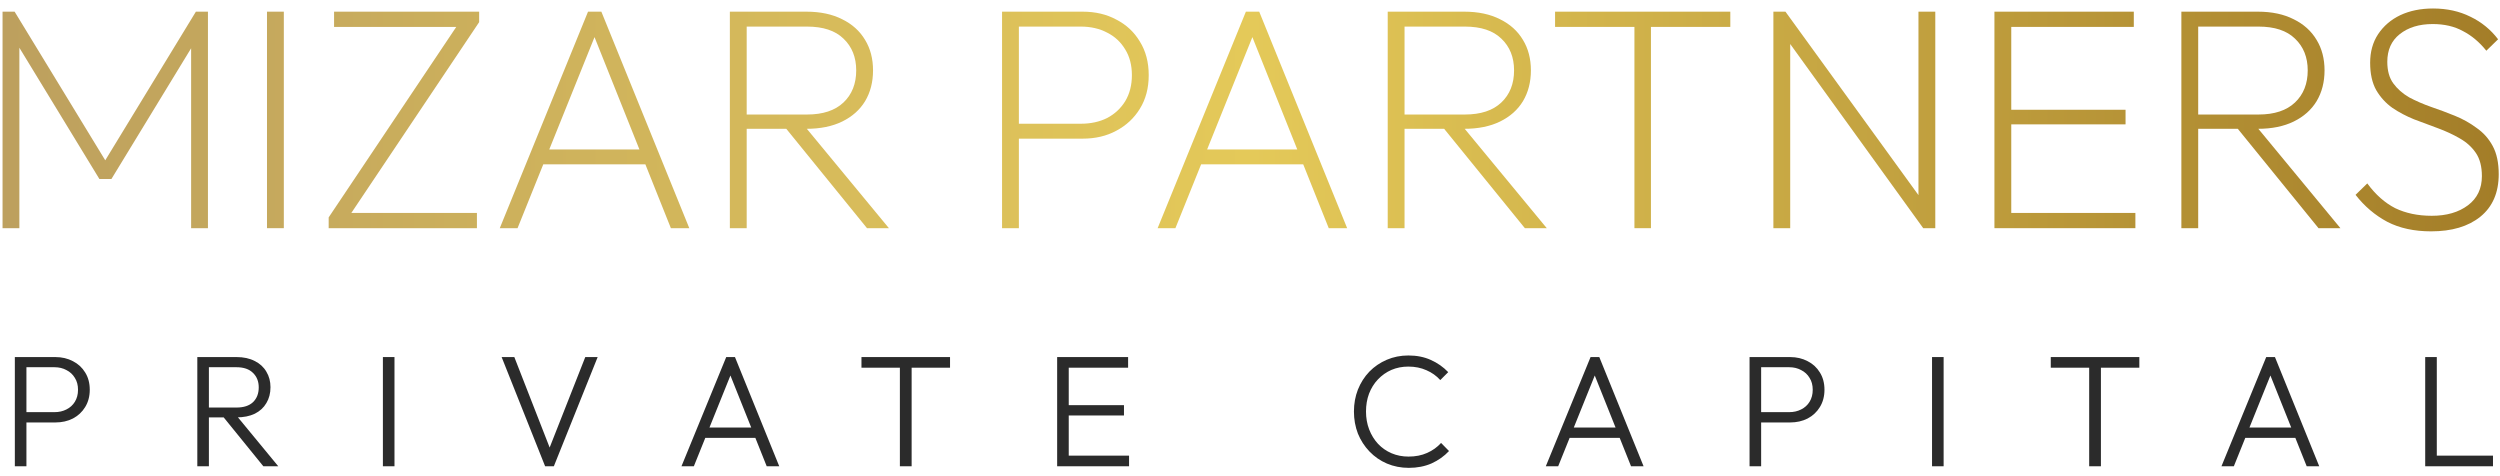 <svg width="252" height="48" viewBox="0 0 252 48" fill="none" xmlns="http://www.w3.org/2000/svg">
<path d="M0.257 23V1.176H1.473L11.073 16.92H10.145L19.745 1.176H20.961V23H19.265V4.088L19.681 4.184L11.233 18.04H10.017L1.569 4.184L1.953 4.088V23H0.257Z" fill="url(#paint0_linear_2604_58)"/>
<path d="M26.913 23V1.176H28.61V23H26.913Z" fill="url(#paint1_linear_2604_58)"/>
<path d="M33.13 21.912L46.314 2.232H48.298L35.114 21.912H33.13ZM33.13 23V21.912L34.538 21.464H48.074V23H33.13ZM33.674 2.712V1.176H48.298V2.232L46.858 2.712H33.674Z" fill="url(#paint2_linear_2604_58)"/>
<path d="M50.377 23L59.273 1.176H60.617L69.481 23H67.625L59.593 2.904H60.265L52.169 23H50.377ZM54.249 16.568V15.064H65.609V16.568H54.249Z" fill="url(#paint3_linear_2604_58)"/>
<path d="M74.594 12.984V11.544H81.346C82.946 11.544 84.172 11.139 85.026 10.328C85.879 9.517 86.306 8.44 86.306 7.096C86.306 5.773 85.879 4.707 85.026 3.896C84.194 3.085 82.967 2.68 81.346 2.68H74.594V1.176H81.282C82.69 1.176 83.895 1.432 84.898 1.944C85.9 2.435 86.668 3.128 87.202 4.024C87.735 4.899 88.002 5.923 88.002 7.096C88.002 8.269 87.735 9.304 87.202 10.2C86.668 11.075 85.9 11.757 84.898 12.248C83.895 12.739 82.69 12.984 81.282 12.984H74.594ZM73.57 23V1.176H75.266V23H73.57ZM87.394 23L78.946 12.6L80.642 12.152L89.602 23H87.394Z" fill="url(#paint4_linear_2604_58)"/>
<path d="M102.031 13.976V12.472H108.943C109.946 12.472 110.831 12.28 111.599 11.896C112.367 11.491 112.975 10.925 113.423 10.2C113.871 9.453 114.095 8.579 114.095 7.576C114.095 6.573 113.871 5.709 113.423 4.984C112.975 4.237 112.367 3.672 111.599 3.288C110.831 2.883 109.946 2.68 108.943 2.68H102.031V1.176H109.135C110.415 1.176 111.546 1.443 112.527 1.976C113.53 2.488 114.319 3.224 114.895 4.184C115.493 5.144 115.791 6.275 115.791 7.576C115.791 8.877 115.493 10.008 114.895 10.968C114.319 11.907 113.53 12.643 112.527 13.176C111.546 13.709 110.415 13.976 109.135 13.976H102.031ZM101.007 23V1.176H102.703V23H101.007Z" fill="url(#paint5_linear_2604_58)"/>
<path d="M116.689 23L125.585 1.176H126.929L135.793 23H133.937L125.905 2.904H126.577L118.481 23H116.689ZM120.561 16.568V15.064H131.921V16.568H120.561Z" fill="url(#paint6_linear_2604_58)"/>
<path d="M140.906 12.984V11.544H147.658C149.258 11.544 150.485 11.139 151.338 10.328C152.192 9.517 152.618 8.44 152.618 7.096C152.618 5.773 152.192 4.707 151.338 3.896C150.506 3.085 149.28 2.68 147.658 2.68H140.906V1.176H147.594C149.002 1.176 150.208 1.432 151.21 1.944C152.213 2.435 152.981 3.128 153.514 4.024C154.048 4.899 154.314 5.923 154.314 7.096C154.314 8.269 154.048 9.304 153.514 10.2C152.981 11.075 152.213 11.757 151.21 12.248C150.208 12.739 149.002 12.984 147.594 12.984H140.906ZM139.882 23V1.176H141.578V23H139.882ZM153.706 23L145.258 12.6L146.954 12.152L155.914 23H153.706Z" fill="url(#paint7_linear_2604_58)"/>
<path d="M164.751 23V1.784H166.415V23H164.751ZM156.751 2.712V1.176H174.415V2.712H156.751Z" fill="url(#paint8_linear_2604_58)"/>
<path d="M178.757 23V1.176H179.973L180.453 3.224V23H178.757ZM193.861 23L179.717 3.416L179.973 1.176L194.149 20.728L193.861 23ZM193.861 23L193.381 21.016V1.176H195.077V23H193.861Z" fill="url(#paint9_linear_2604_58)"/>
<path d="M201.039 23V1.176H202.735V23H201.039ZM202.127 23V21.464H215.247V23H202.127ZM202.127 12.536V11.064H214.255V12.536H202.127ZM202.127 2.712V1.176H215.087V2.712H202.127Z" fill="url(#paint10_linear_2604_58)"/>
<path d="M220.906 12.984V11.544H227.658C229.258 11.544 230.485 11.139 231.338 10.328C232.192 9.517 232.618 8.44 232.618 7.096C232.618 5.773 232.192 4.707 231.338 3.896C230.506 3.085 229.28 2.68 227.658 2.68H220.906V1.176H227.594C229.002 1.176 230.208 1.432 231.21 1.944C232.213 2.435 232.981 3.128 233.514 4.024C234.048 4.899 234.314 5.923 234.314 7.096C234.314 8.269 234.048 9.304 233.514 10.2C232.981 11.075 232.213 11.757 231.21 12.248C230.208 12.739 229.002 12.984 227.594 12.984H220.906ZM219.882 23V1.176H221.578V23H219.882ZM233.706 23L225.258 12.6L226.954 12.152L235.914 23H233.706Z" fill="url(#paint11_linear_2604_58)"/>
<path d="M245.055 23.32C243.349 23.32 241.877 23 240.639 22.36C239.402 21.699 238.335 20.792 237.439 19.64L238.623 18.488C239.455 19.619 240.394 20.451 241.439 20.984C242.506 21.496 243.733 21.752 245.119 21.752C246.613 21.752 247.829 21.4 248.767 20.696C249.706 19.992 250.175 19.011 250.175 17.752C250.175 16.792 249.973 16.013 249.567 15.416C249.162 14.819 248.618 14.328 247.935 13.944C247.274 13.56 246.538 13.219 245.727 12.92C244.938 12.621 244.138 12.323 243.327 12.024C242.538 11.704 241.813 11.32 241.151 10.872C240.49 10.403 239.946 9.805 239.519 9.08C239.114 8.355 238.911 7.437 238.911 6.328C238.911 5.219 239.178 4.259 239.711 3.448C240.266 2.616 241.013 1.976 241.951 1.528C242.911 1.08 244.01 0.856 245.247 0.856C246.655 0.856 247.914 1.133 249.023 1.688C250.133 2.221 251.061 2.979 251.807 3.96L250.623 5.112C249.919 4.237 249.13 3.576 248.255 3.128C247.402 2.659 246.389 2.424 245.215 2.424C243.85 2.424 242.741 2.765 241.887 3.448C241.055 4.109 240.639 5.037 240.639 6.232C240.639 7.128 240.842 7.853 241.247 8.408C241.653 8.963 242.186 9.432 242.847 9.816C243.53 10.179 244.266 10.499 245.055 10.776C245.866 11.053 246.666 11.352 247.455 11.672C248.245 11.992 248.97 12.397 249.631 12.888C250.314 13.357 250.858 13.965 251.263 14.712C251.669 15.459 251.871 16.408 251.871 17.56C251.871 19.416 251.253 20.845 250.015 21.848C248.799 22.829 247.146 23.32 245.055 23.32Z" fill="url(#paint12_linear_2604_58)"/>
<path d="M2.248 42.584V41.544H5.496C5.944 41.544 6.344 41.453 6.696 41.272C7.058 41.091 7.341 40.835 7.544 40.504C7.757 40.163 7.864 39.757 7.864 39.288C7.864 38.819 7.757 38.419 7.544 38.088C7.341 37.747 7.058 37.485 6.696 37.304C6.344 37.112 5.944 37.016 5.496 37.016H2.248V35.992H5.576C6.237 35.992 6.829 36.131 7.352 36.408C7.874 36.675 8.285 37.053 8.584 37.544C8.893 38.035 9.048 38.616 9.048 39.288C9.048 39.949 8.893 40.531 8.584 41.032C8.285 41.523 7.874 41.907 7.352 42.184C6.829 42.451 6.237 42.584 5.576 42.584H2.248ZM1.496 47V35.992H2.664V47H1.496Z" fill="#2B2B2B"/>
<path d="M20.641 42.072V41.08H23.841C24.567 41.08 25.121 40.899 25.505 40.536C25.889 40.163 26.081 39.667 26.081 39.048C26.081 38.451 25.889 37.965 25.505 37.592C25.121 37.208 24.567 37.016 23.841 37.016H20.641V35.992H23.841C24.556 35.992 25.169 36.125 25.681 36.392C26.193 36.648 26.583 37.005 26.849 37.464C27.127 37.923 27.265 38.445 27.265 39.032C27.265 39.64 27.127 40.173 26.849 40.632C26.583 41.091 26.193 41.448 25.681 41.704C25.169 41.949 24.556 42.072 23.841 42.072H20.641ZM19.889 47V35.992H21.057V47H19.889ZM26.545 47L22.417 41.912L23.553 41.544L28.049 47H26.545Z" fill="#2B2B2B"/>
<path d="M38.596 47V35.992H39.764V47H38.596Z" fill="#2B2B2B"/>
<path d="M54.948 47L50.564 35.992H51.844L55.636 45.704H55.172L58.996 35.992H60.244L55.828 47H54.948Z" fill="#2B2B2B"/>
<path d="M68.692 47L73.204 35.992H74.084L78.548 47H77.284L73.396 37.272H73.86L69.94 47H68.692ZM70.756 44.136V43.096H76.516V44.136H70.756Z" fill="#2B2B2B"/>
<path d="M90.708 47V36.296H91.892V47H90.708ZM86.836 37.064V35.992H95.764V37.064H86.836Z" fill="#2B2B2B"/>
<path d="M106.561 47V35.992H107.729V47H106.561ZM107.329 47V45.928H113.809V47H107.329ZM107.329 41.88V40.84H113.297V41.88H107.329ZM107.329 37.064V35.992H113.713V37.064H107.329Z" fill="#2B2B2B"/>
<path d="M142.012 47.16C141.223 47.16 140.487 47.016 139.805 46.728C139.133 46.44 138.546 46.035 138.044 45.512C137.543 44.989 137.154 44.387 136.876 43.704C136.61 43.011 136.477 42.269 136.477 41.48C136.477 40.691 136.61 39.955 136.876 39.272C137.154 38.579 137.538 37.976 138.029 37.464C138.53 36.952 139.117 36.552 139.788 36.264C140.46 35.976 141.186 35.832 141.965 35.832C142.807 35.832 143.559 35.981 144.221 36.28C144.893 36.579 145.479 36.989 145.98 37.512L145.18 38.312C144.796 37.885 144.333 37.555 143.788 37.32C143.244 37.075 142.637 36.952 141.965 36.952C141.346 36.952 140.775 37.064 140.253 37.288C139.741 37.512 139.287 37.832 138.893 38.248C138.508 38.653 138.21 39.133 137.997 39.688C137.794 40.232 137.693 40.829 137.693 41.48C137.693 42.131 137.799 42.733 138.012 43.288C138.226 43.843 138.525 44.328 138.909 44.744C139.293 45.149 139.746 45.464 140.268 45.688C140.791 45.912 141.362 46.024 141.98 46.024C142.684 46.024 143.309 45.901 143.853 45.656C144.407 45.411 144.876 45.075 145.26 44.648L146.061 45.464C145.57 45.987 144.983 46.403 144.301 46.712C143.618 47.011 142.855 47.16 142.012 47.16Z" fill="#2B2B2B"/>
<path d="M155.817 47L160.329 35.992H161.209L165.673 47H164.409L160.521 37.272H160.985L157.065 47H155.817ZM157.881 44.136V43.096H163.641V44.136H157.881Z" fill="#2B2B2B"/>
<path d="M177.107 42.584V41.544H180.355C180.803 41.544 181.203 41.453 181.555 41.272C181.918 41.091 182.2 40.835 182.403 40.504C182.616 40.163 182.723 39.757 182.723 39.288C182.723 38.819 182.616 38.419 182.403 38.088C182.2 37.747 181.918 37.485 181.555 37.304C181.203 37.112 180.803 37.016 180.355 37.016H177.107V35.992H180.435C181.096 35.992 181.688 36.131 182.211 36.408C182.734 36.675 183.144 37.053 183.443 37.544C183.752 38.035 183.907 38.616 183.907 39.288C183.907 39.949 183.752 40.531 183.443 41.032C183.144 41.523 182.734 41.907 182.211 42.184C181.688 42.451 181.096 42.584 180.435 42.584H177.107ZM176.355 47V35.992H177.523V47H176.355Z" fill="#2B2B2B"/>
<path d="M194.749 47V35.992H195.917V47H194.749Z" fill="#2B2B2B"/>
<path d="M210.589 47V36.296H211.773V47H210.589ZM206.717 37.064V35.992H215.645V37.064H206.717Z" fill="#2B2B2B"/>
<path d="M223.923 47L228.435 35.992H229.315L233.779 47H232.515L228.627 37.272H229.091L225.171 47H223.923ZM225.987 44.136V43.096H231.747V44.136H225.987Z" fill="#2B2B2B"/>
<path d="M244.461 47V35.992H245.629V47H244.461ZM245.229 47V45.928H251.293V47H245.229Z" fill="#2B2B2B"/>
<defs>
<linearGradient id="paint0_linear_2604_58" x1="0.257" y1="24.755" x2="251.871" y2="24.755" gradientUnits="userSpaceOnUse">
<stop stop-color="#BDA05E"/>
<stop offset="0.5" stop-color="#E4C959"/>
<stop offset="1" stop-color="#A37D28"/>
</linearGradient>
<linearGradient id="paint1_linear_2604_58" x1="0.257" y1="24.755" x2="251.871" y2="24.755" gradientUnits="userSpaceOnUse">
<stop stop-color="#BDA05E"/>
<stop offset="0.5" stop-color="#E4C959"/>
<stop offset="1" stop-color="#A37D28"/>
</linearGradient>
<linearGradient id="paint2_linear_2604_58" x1="0.257" y1="24.755" x2="251.871" y2="24.755" gradientUnits="userSpaceOnUse">
<stop stop-color="#BDA05E"/>
<stop offset="0.5" stop-color="#E4C959"/>
<stop offset="1" stop-color="#A37D28"/>
</linearGradient>
<linearGradient id="paint3_linear_2604_58" x1="0.257" y1="24.755" x2="251.871" y2="24.755" gradientUnits="userSpaceOnUse">
<stop stop-color="#BDA05E"/>
<stop offset="0.5" stop-color="#E4C959"/>
<stop offset="1" stop-color="#A37D28"/>
</linearGradient>
<linearGradient id="paint4_linear_2604_58" x1="0.257" y1="24.755" x2="251.871" y2="24.755" gradientUnits="userSpaceOnUse">
<stop stop-color="#BDA05E"/>
<stop offset="0.5" stop-color="#E4C959"/>
<stop offset="1" stop-color="#A37D28"/>
</linearGradient>
<linearGradient id="paint5_linear_2604_58" x1="0.257" y1="24.755" x2="251.871" y2="24.755" gradientUnits="userSpaceOnUse">
<stop stop-color="#BDA05E"/>
<stop offset="0.5" stop-color="#E4C959"/>
<stop offset="1" stop-color="#A37D28"/>
</linearGradient>
<linearGradient id="paint6_linear_2604_58" x1="0.257" y1="24.755" x2="251.871" y2="24.755" gradientUnits="userSpaceOnUse">
<stop stop-color="#BDA05E"/>
<stop offset="0.5" stop-color="#E4C959"/>
<stop offset="1" stop-color="#A37D28"/>
</linearGradient>
<linearGradient id="paint7_linear_2604_58" x1="0.257" y1="24.755" x2="251.871" y2="24.755" gradientUnits="userSpaceOnUse">
<stop stop-color="#BDA05E"/>
<stop offset="0.5" stop-color="#E4C959"/>
<stop offset="1" stop-color="#A37D28"/>
</linearGradient>
<linearGradient id="paint8_linear_2604_58" x1="0.257" y1="24.755" x2="251.871" y2="24.755" gradientUnits="userSpaceOnUse">
<stop stop-color="#BDA05E"/>
<stop offset="0.5" stop-color="#E4C959"/>
<stop offset="1" stop-color="#A37D28"/>
</linearGradient>
<linearGradient id="paint9_linear_2604_58" x1="0.257" y1="24.755" x2="251.871" y2="24.755" gradientUnits="userSpaceOnUse">
<stop stop-color="#BDA05E"/>
<stop offset="0.5" stop-color="#E4C959"/>
<stop offset="1" stop-color="#A37D28"/>
</linearGradient>
<linearGradient id="paint10_linear_2604_58" x1="0.257" y1="24.755" x2="251.871" y2="24.755" gradientUnits="userSpaceOnUse">
<stop stop-color="#BDA05E"/>
<stop offset="0.5" stop-color="#E4C959"/>
<stop offset="1" stop-color="#A37D28"/>
</linearGradient>
<linearGradient id="paint11_linear_2604_58" x1="0.257" y1="24.755" x2="251.871" y2="24.755" gradientUnits="userSpaceOnUse">
<stop stop-color="#BDA05E"/>
<stop offset="0.5" stop-color="#E4C959"/>
<stop offset="1" stop-color="#A37D28"/>
</linearGradient>
<linearGradient id="paint12_linear_2604_58" x1="0.257" y1="24.755" x2="251.871" y2="24.755" gradientUnits="userSpaceOnUse">
<stop stop-color="#BDA05E"/>
<stop offset="0.5" stop-color="#E4C959"/>
<stop offset="1" stop-color="#A37D28"/>
</linearGradient>
</defs>
</svg>
